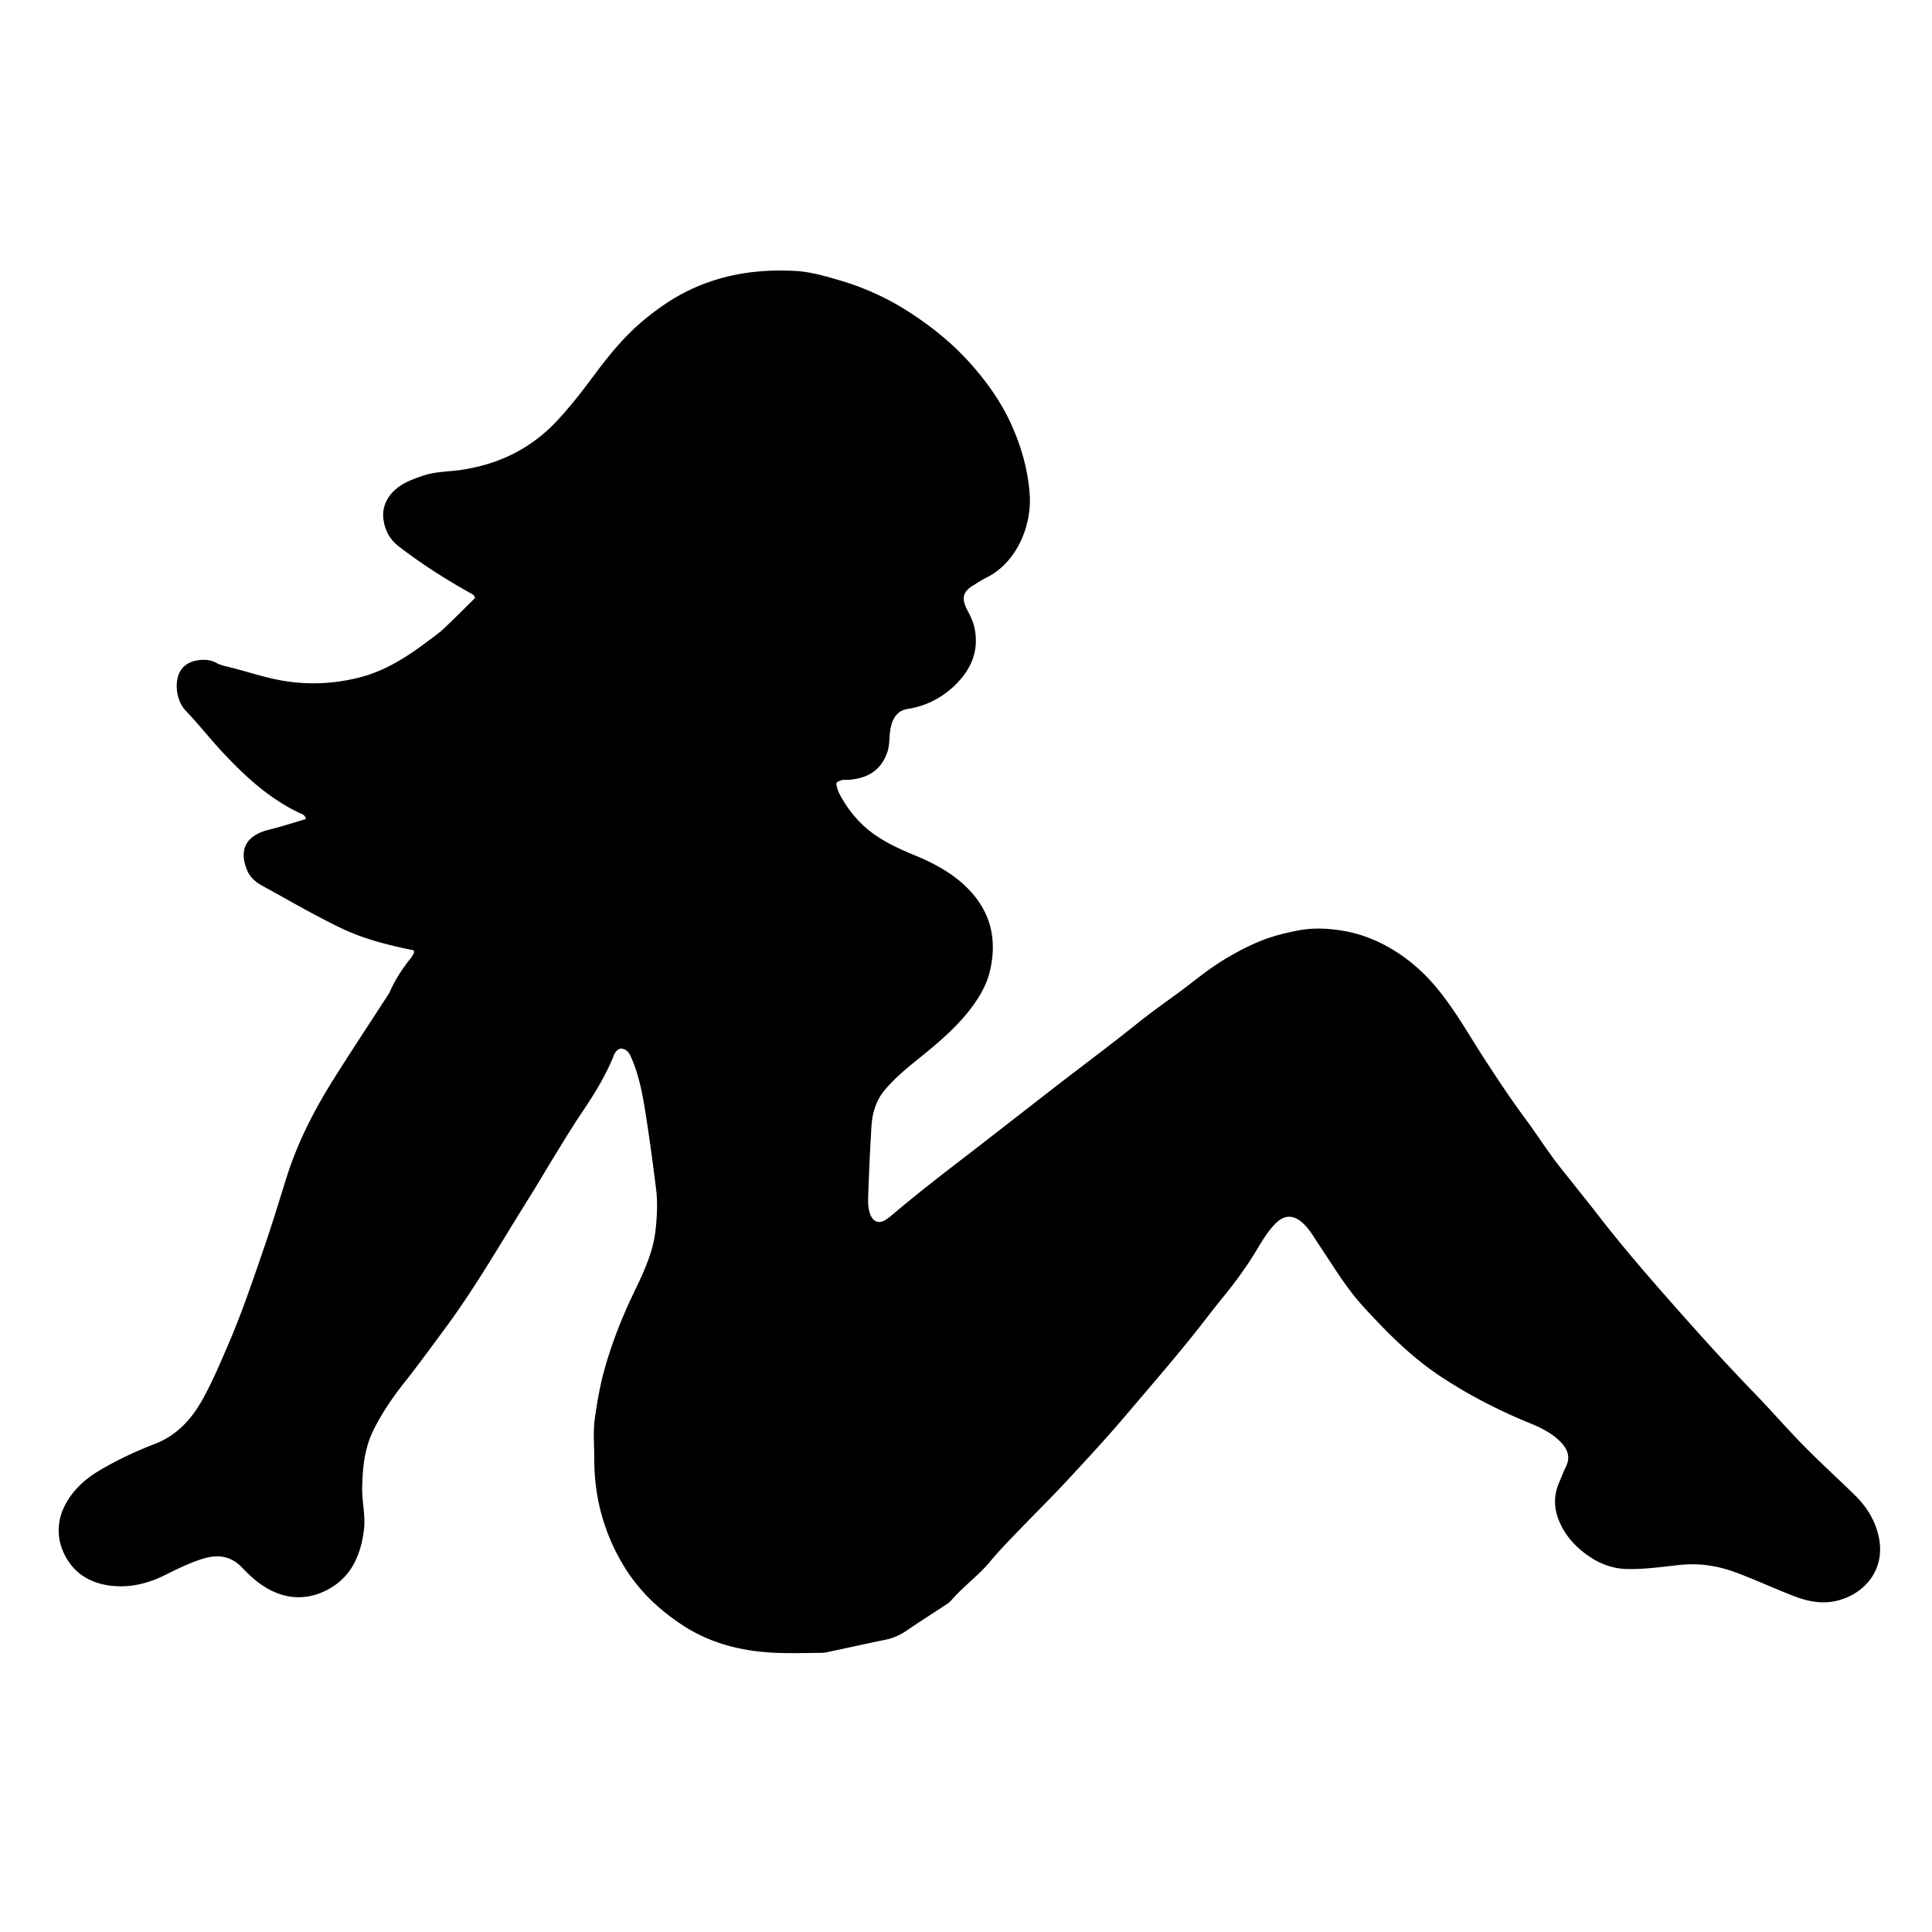 <svg id="Слой_1" xmlns="http://www.w3.org/2000/svg" viewBox="0 0 300 300"><path d="M64.245 147.564c-.684-.144-1.409-.284-2.128-.449-3.097-.709-6.138-1.56-9.028-2.939-4.212-2.01-8.226-4.381-12.319-6.607-.987-.536-1.91-1.297-2.363-2.359-1.413-3.308-.136-5.51 3.314-6.357 1.946-.478 3.855-1.108 5.775-1.667-.13-.711-.684-.801-1.088-.994-4.641-2.228-8.335-5.625-11.808-9.342-1.99-2.129-3.779-4.428-5.796-6.531-1.438-1.499-1.819-4.486-.758-6.193.548-.882 1.505-1.397 2.531-1.574 1.009-.173 2.046-.151 2.988.368.722.398 1.514.538 2.299.736 2.587.653 5.133 1.518 7.75 1.994 4.008.728 8.013.579 12.017-.404 4.142-1.017 7.578-3.241 10.896-5.749.801-.606 1.638-1.178 2.366-1.864 1.664-1.567 3.271-3.194 4.861-4.758-.096-.546-.463-.636-.792-.82-3.849-2.157-7.561-4.525-11.058-7.222-1.402-1.081-2.166-2.55-2.369-4.262-.178-1.498.301-2.861 1.314-4.007 1.265-1.432 2.969-2.043 4.715-2.66 1.979-.699 4.047-.64 6.067-.941 5.903-.877 10.929-3.35 14.99-7.755 1.97-2.137 3.758-4.418 5.486-6.75 2.347-3.167 4.818-6.237 7.869-8.757 2.151-1.776 4.426-3.374 6.972-4.603 5.3-2.558 10.892-3.356 16.687-3.013 2.263.134 4.458.78 6.626 1.409a41.18 41.18 0 0 1 10.931 4.975c3.6 2.324 6.882 4.999 9.706 8.207 2.477 2.815 4.616 5.844 6.175 9.315 1.544 3.437 2.528 6.957 2.813 10.695.37 4.843-1.952 10.716-6.846 13.074-.627.302-1.199.716-1.802 1.068-1.681.981-1.99 1.993-1.113 3.749.476.953.987 1.874 1.205 2.948.768 3.783-.717 6.77-3.395 9.207-1.963 1.787-4.309 2.932-7.01 3.358-1.683.265-2.521 1.601-2.738 3.717-.104 1.013-.064 2.017-.42 3.031-.985 2.815-3.049 3.991-5.85 4.239-.676.06-1.426-.128-2.05.521.039.892.501 1.749.923 2.469 1.15 1.96 2.647 3.735 4.441 5.107 2.043 1.563 4.405 2.645 6.802 3.634 3.03 1.25 5.904 2.781 8.254 5.159 3.57 3.612 4.56 7.923 3.444 12.758-.462 2.001-1.47 3.81-2.678 5.471-2.206 3.032-5.028 5.446-7.919 7.794-2.049 1.665-4.135 3.307-5.823 5.359-1.313 1.597-1.87 3.53-1.993 5.554a409.532 409.532 0 0 0-.51 11.021c-.029.852.008 1.739.295 2.569.436 1.264 1.439 1.617 2.544.843.79-.553 1.507-1.21 2.251-1.828 3.285-2.732 6.661-5.346 10.049-7.948 3.2-2.458 6.377-4.947 9.565-7.421 2.211-1.716 4.416-3.44 6.638-5.141 3.462-2.649 6.947-5.267 10.347-7.998 2.053-1.649 4.2-3.184 6.332-4.731 2.313-1.679 4.482-3.554 6.921-5.058 1.962-1.21 3.974-2.297 6.131-3.156 1.856-.74 3.748-1.193 5.694-1.573 2.274-.443 4.505-.339 6.763.018 3.473.548 6.612 1.961 9.44 3.948 2.156 1.515 4.061 3.367 5.732 5.458 2.719 3.402 4.821 7.197 7.189 10.824 1.967 3.013 3.954 6.02 6.103 8.915 1.502 2.023 2.875 4.141 4.365 6.173 1.107 1.51 2.309 2.951 3.47 4.422 1.065 1.349 2.149 2.683 3.198 4.044 4.118 5.346 8.548 10.43 13.02 15.476 3.74 4.22 7.528 8.396 11.456 12.445 2.643 2.724 5.128 5.603 7.789 8.309 2.591 2.635 5.339 5.114 7.972 7.708 1.746 1.72 3.021 3.738 3.604 6.167 1.213 5.053-1.867 8.933-6.185 10.111-2.397.654-4.721.202-6.958-.667-3.004-1.167-5.938-2.521-8.956-3.649-2.81-1.05-5.74-1.505-8.761-1.179-2.679.29-5.35.676-8.058.637-2.709-.039-5.016-1.089-7.068-2.764-1.557-1.271-2.796-2.778-3.583-4.674-.833-2.007-.871-3.959-.028-5.945.357-.842.678-1.702 1.081-2.521.811-1.647.128-2.914-1.018-4.021-1.257-1.214-2.815-2-4.406-2.65-4.948-2.019-9.664-4.427-14.132-7.394-4.54-3.015-8.287-6.826-11.925-10.801-2.659-2.905-4.648-6.279-6.829-9.522-.775-1.153-1.445-2.392-2.472-3.36-1.522-1.435-2.98-1.385-4.367.046-1.632 1.684-2.627 3.776-3.892 5.689a64.946 64.946 0 0 1-4.087 5.557c-1.647 1.995-3.187 4.078-4.809 6.094-3.443 4.279-7.039 8.429-10.595 12.614-2.853 3.358-5.848 6.582-8.838 9.811-2.598 2.806-5.332 5.486-7.982 8.245-1.383 1.441-2.78 2.877-4.051 4.414-1.836 2.221-4.209 3.891-6.074 6.076-.307.36-.751.613-1.155.88-1.941 1.281-3.911 2.519-5.826 3.837a8.697 8.697 0 0 1-3.248 1.37c-2.963.611-5.916 1.27-8.876 1.896-.42.089-.856.135-1.286.138-2.221.016-4.446.086-6.664 0-5.122-.2-10.027-1.343-14.378-4.131-3.891-2.494-7.187-5.621-9.579-9.68-2.984-5.062-4.399-10.494-4.395-16.333.002-2.11-.201-4.253.096-6.323.358-2.498.786-5.002 1.467-7.459 1.138-4.107 2.678-8.032 4.521-11.873 1.52-3.166 3.069-6.354 3.445-9.944.22-2.106.332-4.214.069-6.305-.544-4.331-1.12-8.661-1.833-12.966-.412-2.491-.969-4.973-1.975-7.318-.303-.706-.617-1.402-1.659-1.508-.485.097-.882.512-1.111 1.092-1.271 3.209-3.096 6.112-5.014 8.953-1.351 2.002-2.6 4.064-3.864 6.118-1.481 2.407-2.904 4.85-4.405 7.245-4.242 6.771-8.202 13.719-12.978 20.154-2.045 2.755-4.057 5.538-6.186 8.225-1.844 2.327-3.497 4.733-4.828 7.398-1.425 2.852-1.711 5.855-1.783 8.957-.051 2.165.531 4.292.285 6.456-.452 3.983-1.95 7.455-5.612 9.409-3.172 1.693-6.483 1.585-9.659-.324-1.402-.843-2.579-1.954-3.681-3.105-1.783-1.862-3.818-2.052-6.096-1.346-2.056.637-3.98 1.598-5.9 2.548-2.62 1.297-5.35 1.966-8.274 1.641-3.55-.394-6.223-2.2-7.566-5.483-.938-2.293-.816-4.787.368-7.052 1.173-2.243 2.956-3.922 5.132-5.239 2.807-1.699 5.767-3.078 8.811-4.255 3.424-1.324 5.68-3.819 7.402-6.902 1.529-2.737 2.74-5.622 3.982-8.501 2.175-5.043 3.913-10.24 5.695-15.421 1.192-3.467 2.249-6.984 3.347-10.483 1.7-5.416 4.248-10.411 7.242-15.189 2.799-4.467 5.717-8.86 8.581-13.287a2.92 2.92 0 0 0 .239-.421c.845-1.938 2.009-3.675 3.325-5.32.166-.207.296-.448.413-.687.04-.082-.009-.207-.027-.434z"/></svg>